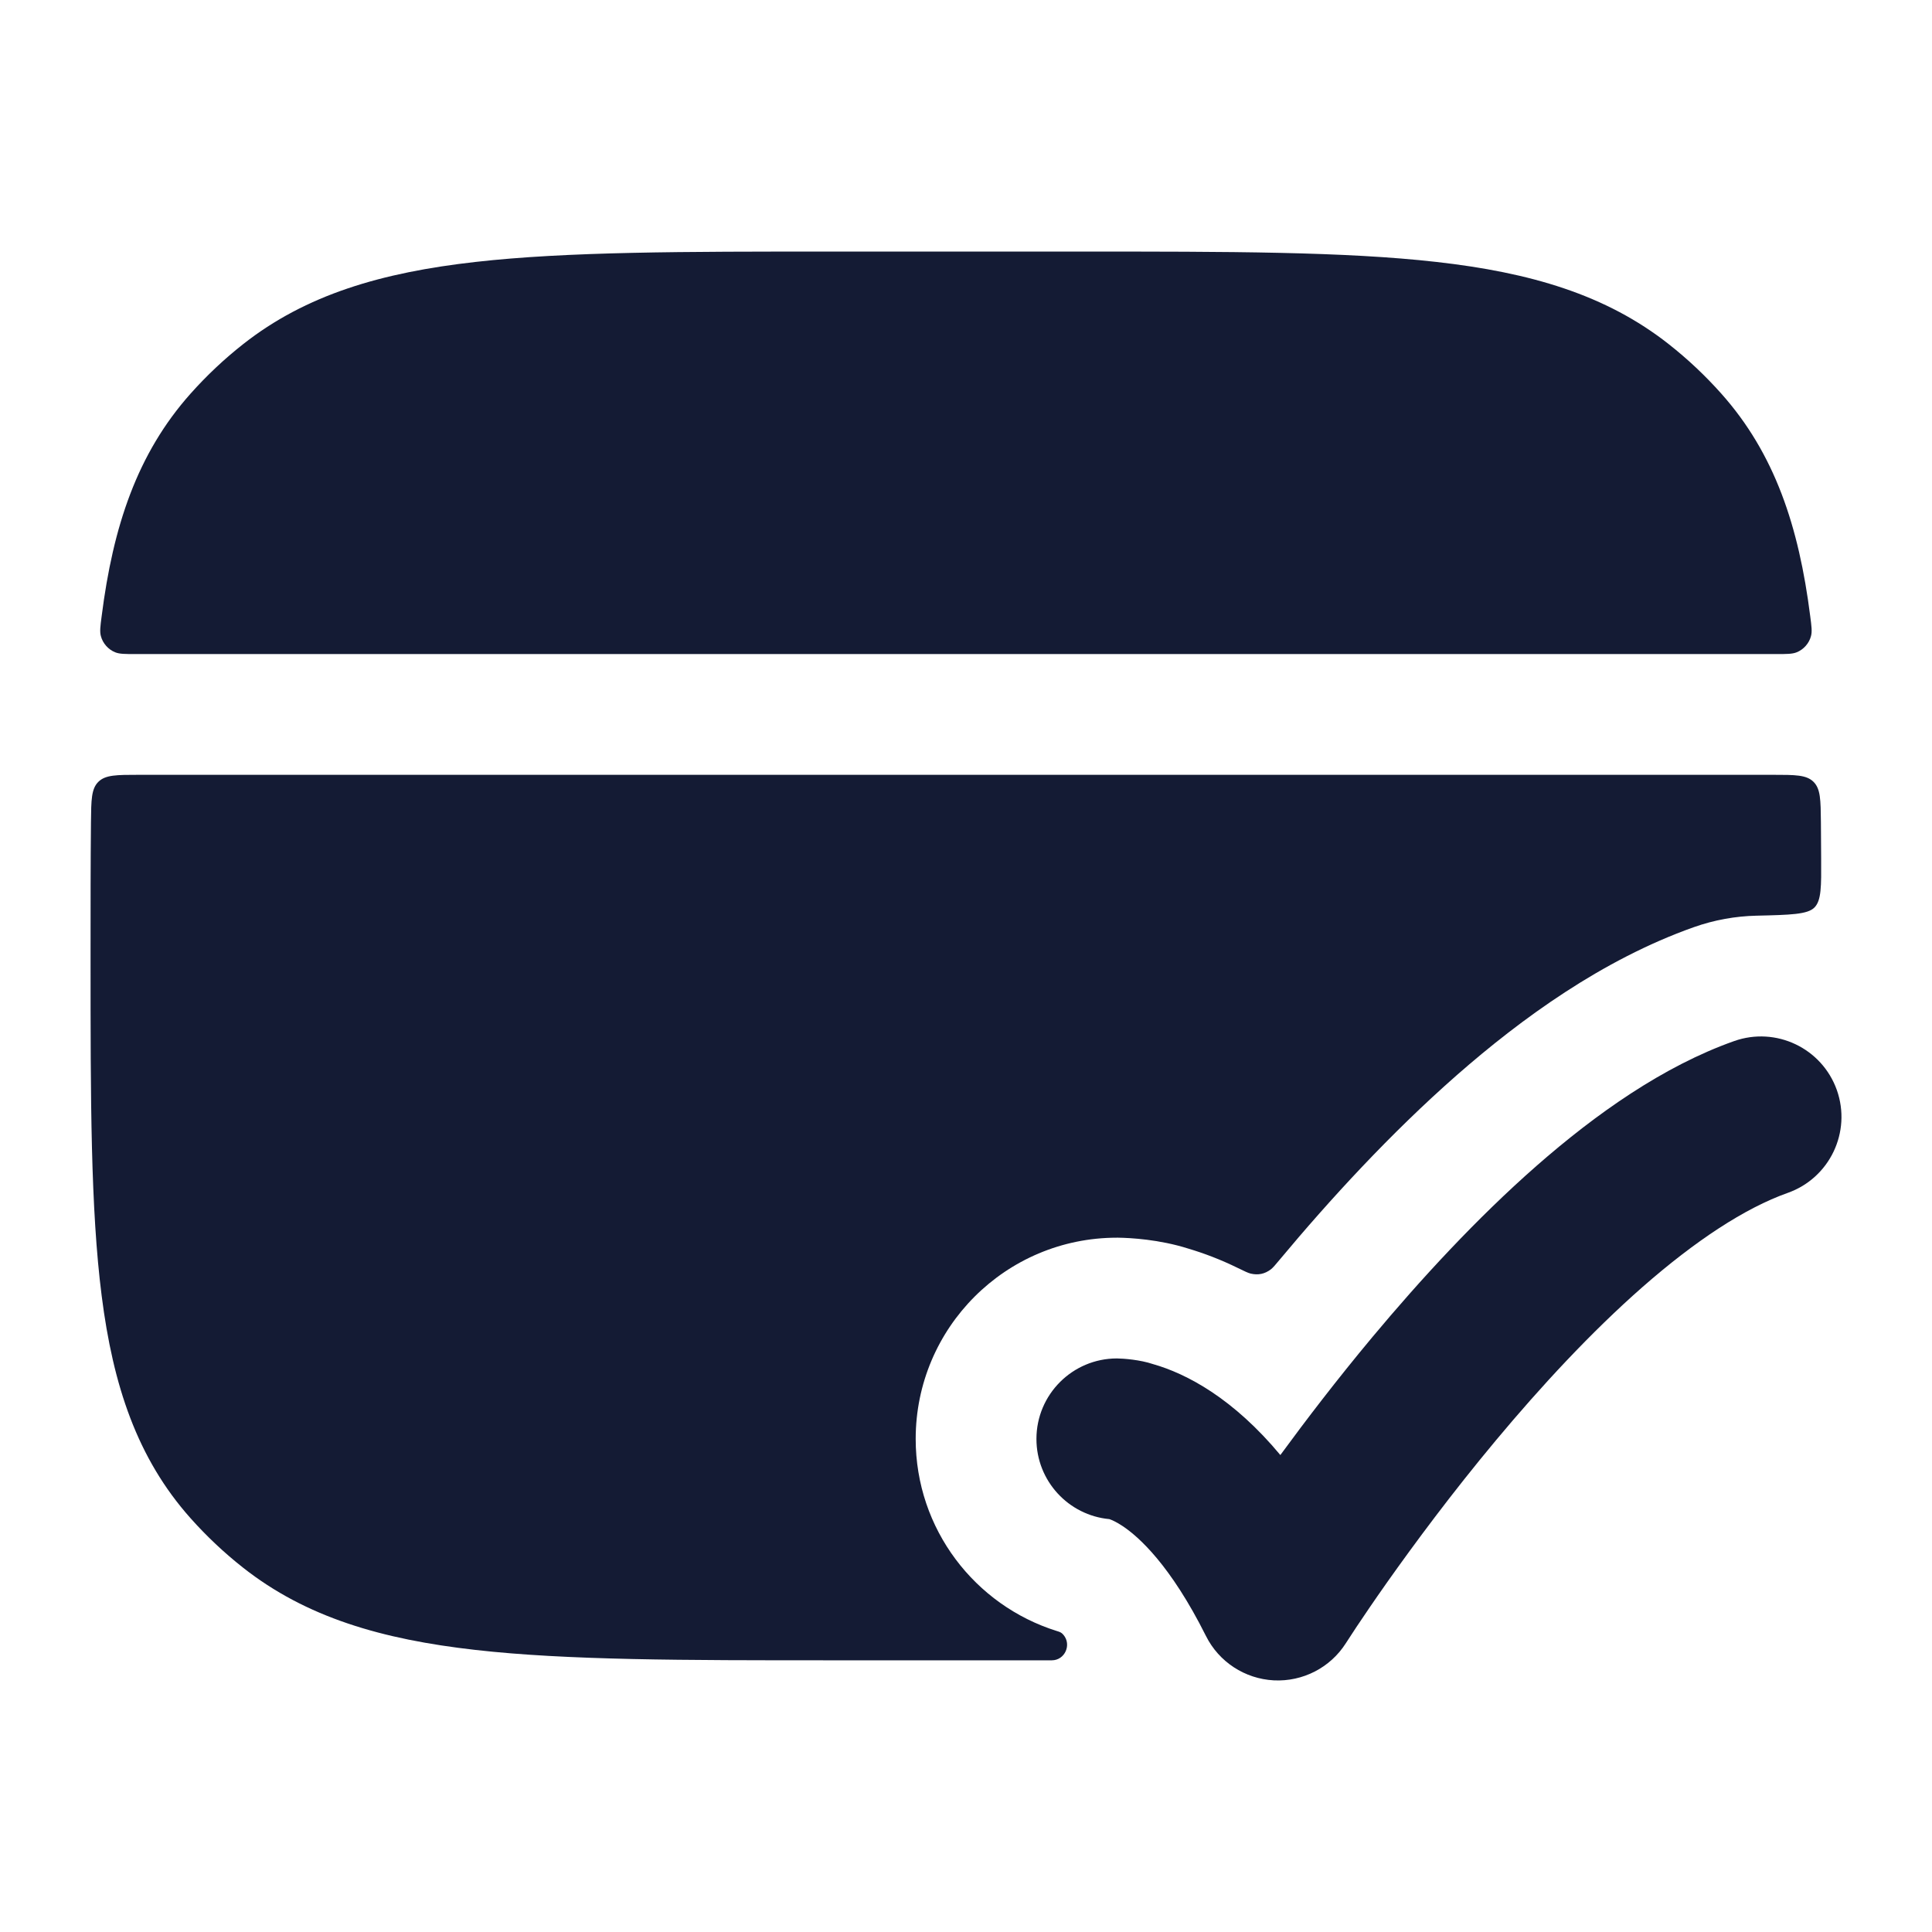 <svg width="24" height="24" viewBox="0 0 24 24" fill="none" xmlns="http://www.w3.org/2000/svg">
<path d="M22.818 13.541C23.002 14.062 22.729 14.633 22.209 14.818C21.675 15.007 21.059 15.414 20.406 15.986C19.763 16.55 19.138 17.227 18.584 17.891C18.032 18.552 17.564 19.186 17.232 19.655C17.067 19.889 16.937 20.081 16.849 20.213L16.719 20.412C16.526 20.716 16.184 20.892 15.824 20.874C15.464 20.855 15.142 20.645 14.981 20.323C14.54 19.441 14.145 19.09 13.945 18.957C13.861 18.901 13.804 18.879 13.781 18.871C13.273 18.824 12.875 18.396 12.875 17.875C12.875 17.323 13.323 16.875 13.875 16.875C13.957 16.876 14.162 16.891 14.322 16.945C14.53 17.004 14.78 17.11 15.055 17.293C15.329 17.476 15.617 17.729 15.905 18.075C16.221 17.644 16.609 17.136 17.048 16.61C17.642 15.899 18.34 15.138 19.087 14.483C19.824 13.837 20.663 13.244 21.541 12.933C22.062 12.748 22.633 13.021 22.818 13.541Z" fill="#141B34"/>
<path d="M10.328 20.625C8.488 20.625 7.044 20.625 5.906 20.496C4.743 20.365 3.801 20.091 3.018 19.473C2.783 19.288 2.566 19.083 2.368 18.861C1.702 18.114 1.404 17.208 1.263 16.097C1.125 15.018 1.125 13.652 1.125 11.928V11.822C1.125 11.246 1.125 10.711 1.13 10.212C1.133 9.936 1.134 9.799 1.222 9.712C1.31 9.625 1.449 9.625 1.726 9.625H22.024C22.301 9.625 22.44 9.625 22.528 9.712C22.616 9.799 22.617 9.936 22.62 10.212C22.621 10.362 22.622 10.515 22.623 10.671C22.625 11.014 22.626 11.185 22.54 11.273C22.455 11.36 22.242 11.365 21.818 11.375C21.56 11.381 21.297 11.427 21.04 11.518C19.904 11.921 18.898 12.654 18.098 13.355C17.273 14.079 16.519 14.902 15.896 15.649C15.842 15.714 15.815 15.746 15.789 15.767C15.712 15.826 15.63 15.843 15.536 15.821C15.503 15.813 15.461 15.792 15.376 15.751C15.164 15.647 14.958 15.569 14.763 15.511C14.402 15.396 14.038 15.377 13.89 15.375L13.875 15.375C12.494 15.375 11.375 16.494 11.375 17.875C11.375 18.996 12.112 19.943 13.128 20.261L13.132 20.262C13.166 20.273 13.186 20.279 13.21 20.308C13.315 20.431 13.228 20.625 13.066 20.625H10.328Z" fill="#141B34"/>
<path d="M13.423 3.125C15.262 3.125 16.706 3.125 17.844 3.254C19.007 3.385 19.949 3.659 20.732 4.277C20.967 4.462 21.184 4.667 21.382 4.889C22.048 5.636 22.346 6.542 22.487 7.653C22.504 7.781 22.512 7.845 22.497 7.901C22.474 7.991 22.405 8.069 22.319 8.103C22.265 8.125 22.198 8.125 22.063 8.125H1.687C1.552 8.125 1.485 8.125 1.431 8.103C1.345 8.069 1.276 7.991 1.253 7.901C1.238 7.845 1.246 7.781 1.263 7.653C1.404 6.542 1.702 5.636 2.368 4.889C2.566 4.667 2.783 4.462 3.018 4.277C3.801 3.659 4.743 3.385 5.906 3.254C7.044 3.125 8.488 3.125 10.328 3.125H13.423Z" fill="#141B34"/>
</svg>
